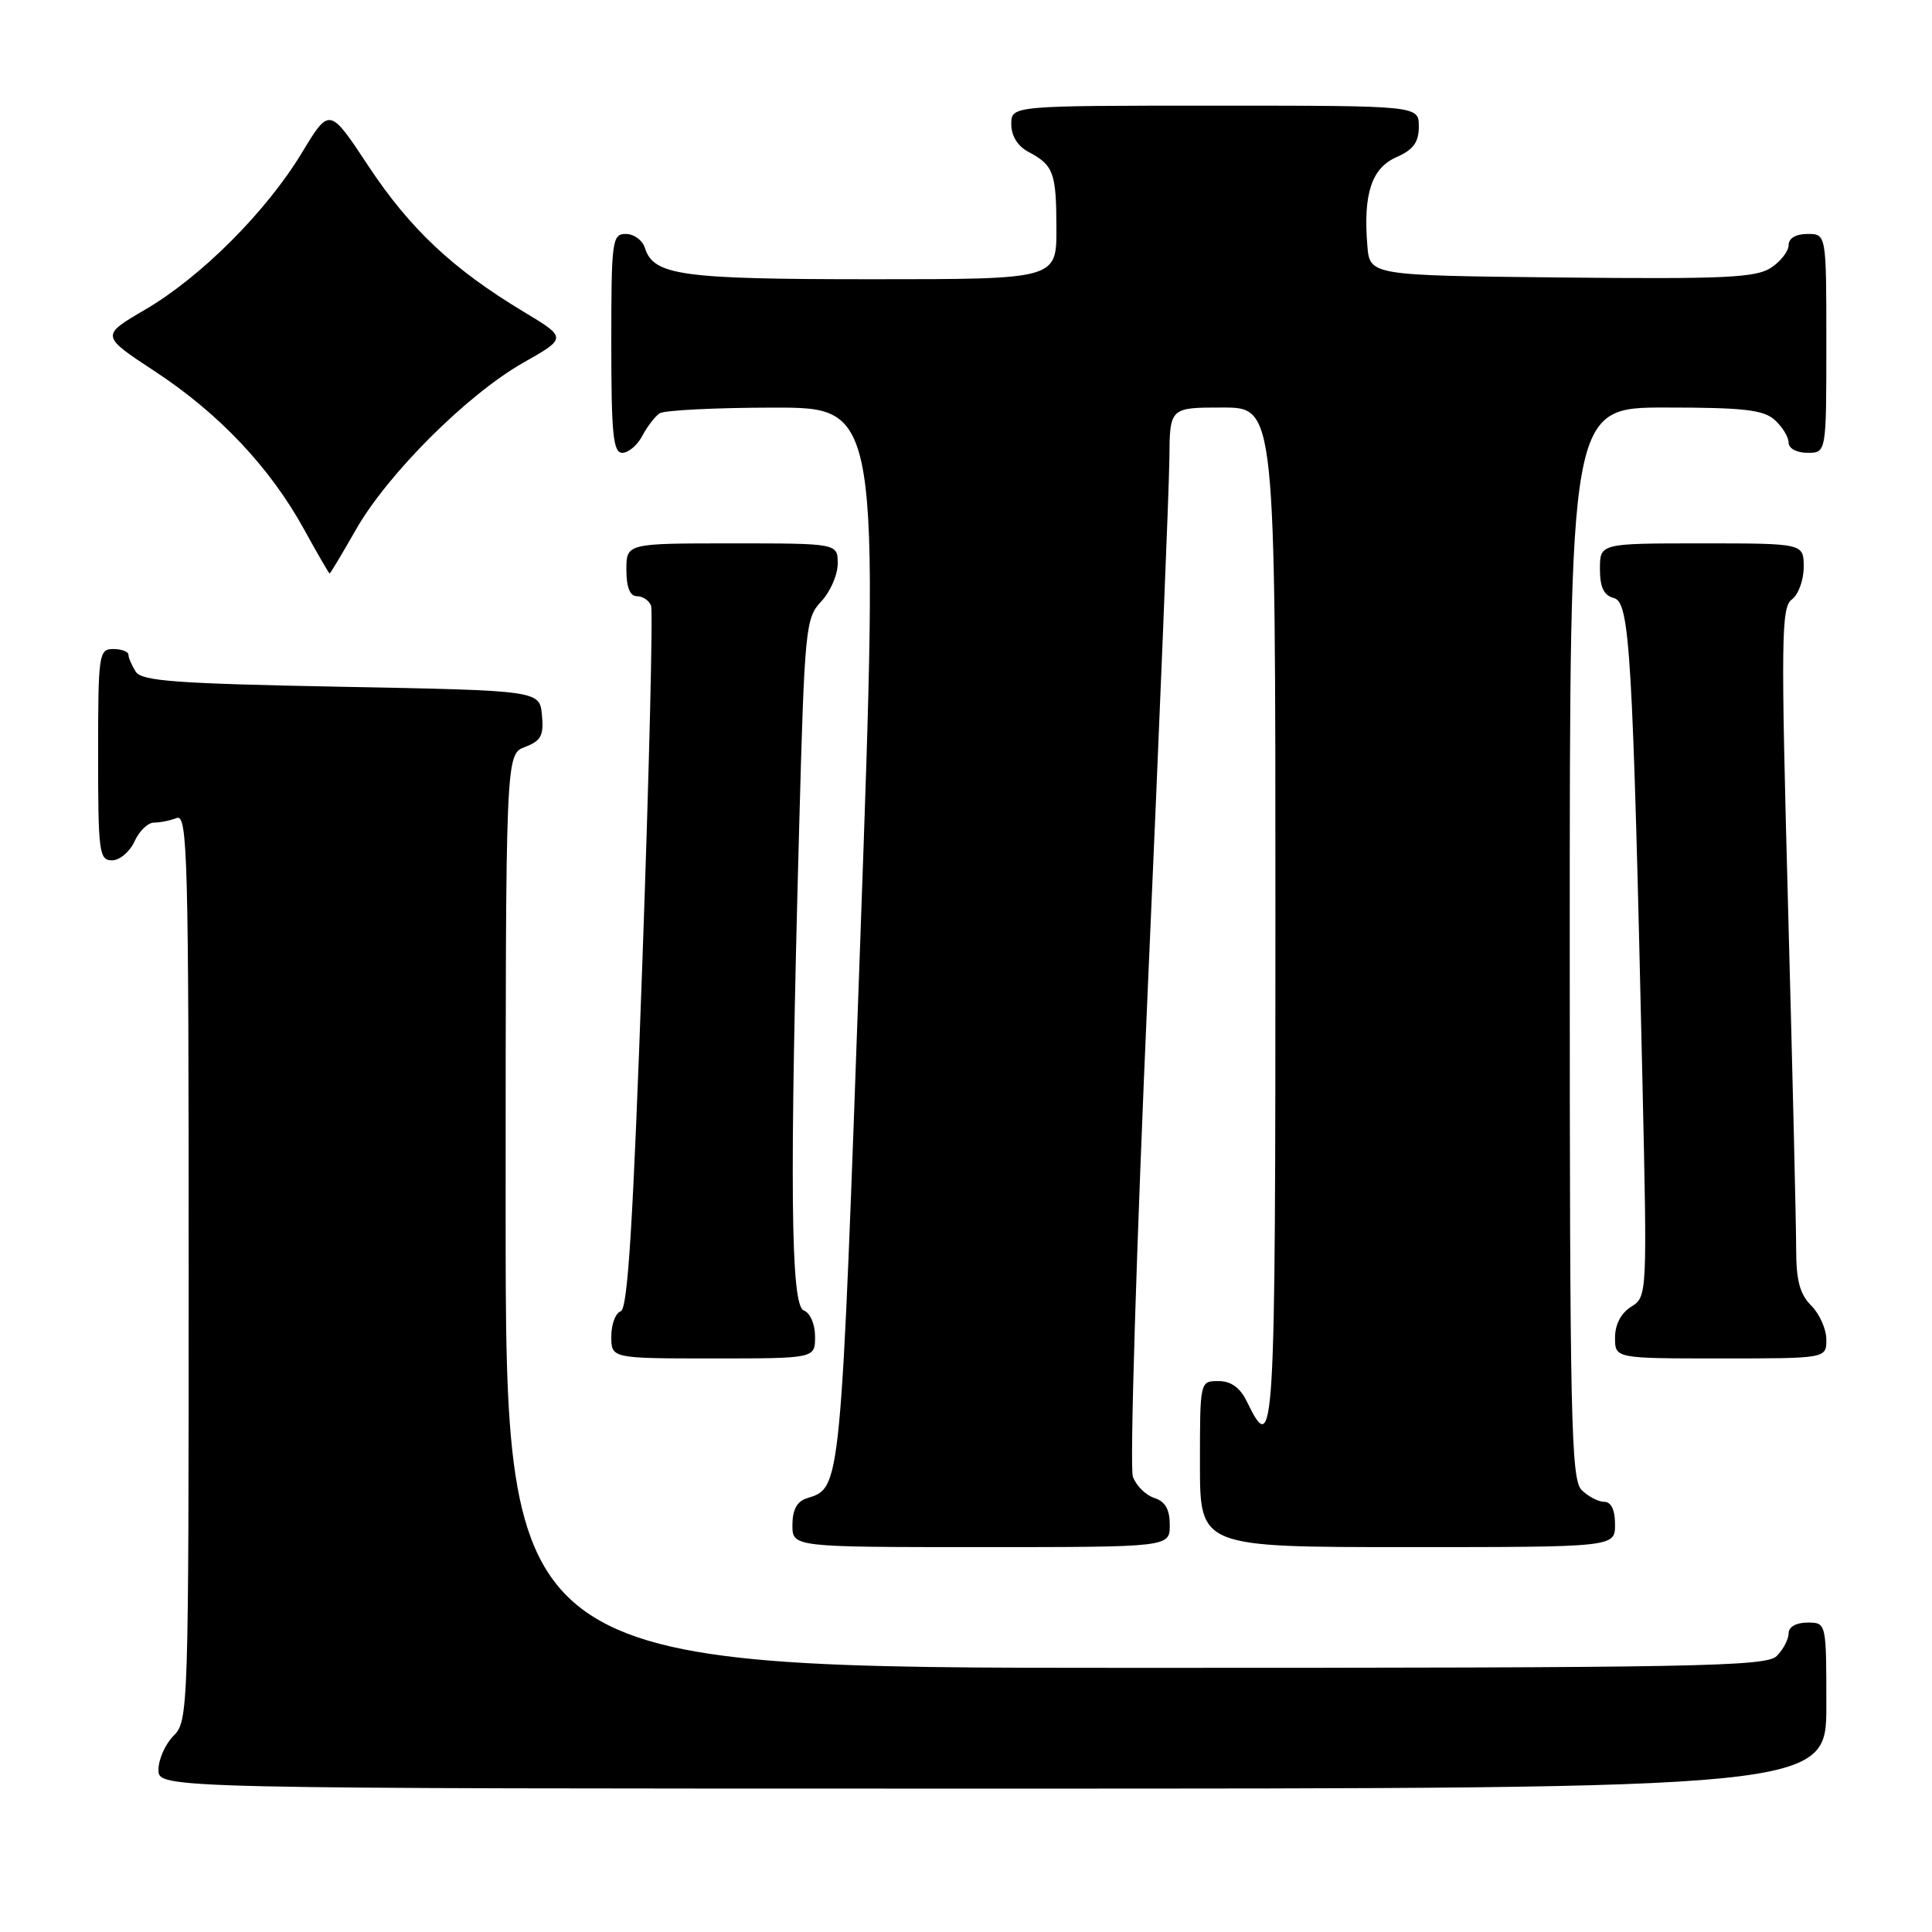 <?xml version="1.0" encoding="UTF-8" standalone="no"?>
<!DOCTYPE svg PUBLIC "-//W3C//DTD SVG 1.1//EN" "http://www.w3.org/Graphics/SVG/1.1/DTD/svg11.dtd" >
<svg xmlns="http://www.w3.org/2000/svg" xmlns:xlink="http://www.w3.org/1999/xlink" version="1.1" viewBox="0 0 256 256">
 <g >
 <path fill="currentColor"
d=" M 242.00 226.00 C 242.00 215.00 242.00 215.00 239.50 215.00 C 238.00 215.00 237.00 215.57 237.00 216.43 C 237.00 217.21 236.29 218.56 235.43 219.43 C 234.03 220.83 224.94 221.00 150.43 221.00 C 67.00 221.00 67.00 221.00 67.00 160.48 C 67.00 99.95 67.00 99.95 69.56 98.98 C 71.70 98.16 72.07 97.46 71.81 94.75 C 71.50 91.50 71.50 91.50 45.21 91.00 C 23.31 90.58 18.77 90.25 17.98 89.00 C 17.46 88.17 17.02 87.16 17.02 86.75 C 17.01 86.34 16.10 86.00 15.00 86.00 C 13.10 86.00 13.00 86.67 13.00 100.00 C 13.00 112.93 13.14 114.00 14.84 114.00 C 15.85 114.00 17.19 112.87 17.82 111.50 C 18.44 110.12 19.60 109.00 20.40 109.00 C 21.19 109.00 22.55 108.73 23.42 108.39 C 24.85 107.84 25.00 113.49 25.00 167.89 C 25.00 226.67 24.96 228.04 23.00 230.00 C 21.90 231.10 21.00 233.12 21.00 234.50 C 21.00 237.00 21.00 237.00 131.50 237.00 C 242.00 237.00 242.00 237.00 242.00 226.00 Z  M 155.00 202.07 C 155.00 199.99 154.40 198.95 152.94 198.48 C 151.81 198.12 150.54 196.85 150.11 195.66 C 149.68 194.47 150.58 165.15 152.11 130.50 C 153.64 95.85 154.92 64.46 154.95 60.75 C 155.00 54.00 155.00 54.00 162.00 54.00 C 169.00 54.00 169.00 54.00 169.00 121.58 C 169.00 191.47 168.89 193.26 165.20 185.68 C 164.31 183.86 163.11 183.00 161.45 183.00 C 159.00 183.00 159.00 183.00 159.00 194.00 C 159.00 205.00 159.00 205.00 186.50 205.00 C 214.00 205.00 214.00 205.00 214.00 202.00 C 214.00 200.07 213.49 199.00 212.57 199.00 C 211.79 199.00 210.44 198.29 209.57 197.43 C 208.17 196.03 208.00 188.08 208.00 124.93 C 208.00 54.00 208.00 54.00 220.67 54.00 C 231.06 54.00 233.67 54.30 235.17 55.65 C 236.18 56.57 237.00 57.92 237.00 58.65 C 237.00 59.42 238.07 60.00 239.50 60.00 C 242.00 60.00 242.00 60.00 242.00 45.50 C 242.00 31.00 242.00 31.00 239.50 31.00 C 237.96 31.00 237.00 31.57 237.00 32.48 C 237.00 33.29 235.94 34.65 234.65 35.49 C 232.66 36.80 228.40 36.99 206.90 36.77 C 181.50 36.50 181.50 36.50 181.18 32.54 C 180.62 25.70 181.74 22.28 185.03 20.83 C 187.29 19.83 188.00 18.85 188.00 16.76 C 188.00 14.00 188.00 14.00 161.00 14.00 C 134.00 14.00 134.00 14.00 134.00 16.46 C 134.00 18.00 134.85 19.37 136.25 20.11 C 139.60 21.88 139.97 22.87 139.98 30.25 C 140.00 37.00 140.00 37.00 115.55 37.00 C 90.22 37.00 86.61 36.50 85.45 32.85 C 85.13 31.83 84.00 31.00 82.93 31.00 C 81.11 31.00 81.00 31.84 81.00 45.50 C 81.00 57.57 81.25 60.00 82.46 60.00 C 83.27 60.00 84.46 58.99 85.11 57.75 C 85.77 56.51 86.79 55.17 87.40 54.77 C 88.00 54.36 94.80 54.02 102.50 54.01 C 116.50 54.00 116.50 54.00 114.00 124.35 C 111.38 198.07 111.47 197.08 106.91 198.53 C 105.60 198.94 105.00 200.06 105.00 202.07 C 105.00 205.00 105.00 205.00 130.00 205.00 C 155.00 205.00 155.00 205.00 155.00 202.07 Z  M 108.00 177.11 C 108.00 175.46 107.36 173.97 106.50 173.64 C 104.76 172.97 104.61 156.99 105.89 109.75 C 106.61 83.16 106.74 81.91 108.82 79.69 C 110.02 78.41 111.00 76.16 111.00 74.69 C 111.00 72.00 111.00 72.00 97.00 72.00 C 83.00 72.00 83.00 72.00 83.00 75.50 C 83.00 77.82 83.47 79.00 84.39 79.00 C 85.16 79.00 86.00 79.56 86.27 80.26 C 86.53 80.95 86.02 102.17 85.12 127.42 C 83.89 162.01 83.19 173.44 82.25 173.75 C 81.56 173.98 81.00 175.48 81.00 177.08 C 81.00 180.00 81.00 180.00 94.50 180.00 C 108.00 180.00 108.00 180.00 108.00 177.11 Z  M 242.00 177.50 C 242.00 176.12 241.10 174.10 240.00 173.00 C 238.48 171.48 238.00 169.67 238.00 165.46 C 238.00 162.41 237.52 142.07 236.93 120.25 C 235.97 84.56 236.02 80.46 237.43 79.43 C 238.29 78.80 239.00 76.87 239.00 75.14 C 239.00 72.00 239.00 72.00 225.50 72.00 C 212.00 72.00 212.00 72.00 212.00 75.38 C 212.00 77.84 212.51 78.90 213.86 79.25 C 215.96 79.80 216.35 86.46 217.63 143.16 C 218.27 171.67 218.26 171.82 216.14 173.15 C 214.79 173.99 214.00 175.51 214.00 177.24 C 214.00 180.00 214.00 180.00 228.00 180.00 C 242.00 180.00 242.00 180.00 242.00 177.50 Z  M 47.12 70.25 C 51.31 62.85 61.89 52.29 69.32 48.07 C 75.14 44.77 75.14 44.77 69.32 41.27 C 59.99 35.65 54.32 30.32 48.81 21.99 C 43.66 14.20 43.66 14.20 40.01 20.23 C 35.29 28.04 26.63 36.71 19.21 41.04 C 13.33 44.48 13.33 44.48 20.56 49.23 C 29.02 54.78 35.82 61.99 40.30 70.16 C 42.06 73.36 43.58 75.98 43.68 75.99 C 43.77 75.99 45.32 73.41 47.12 70.25 Z "/>
</g>
</svg>